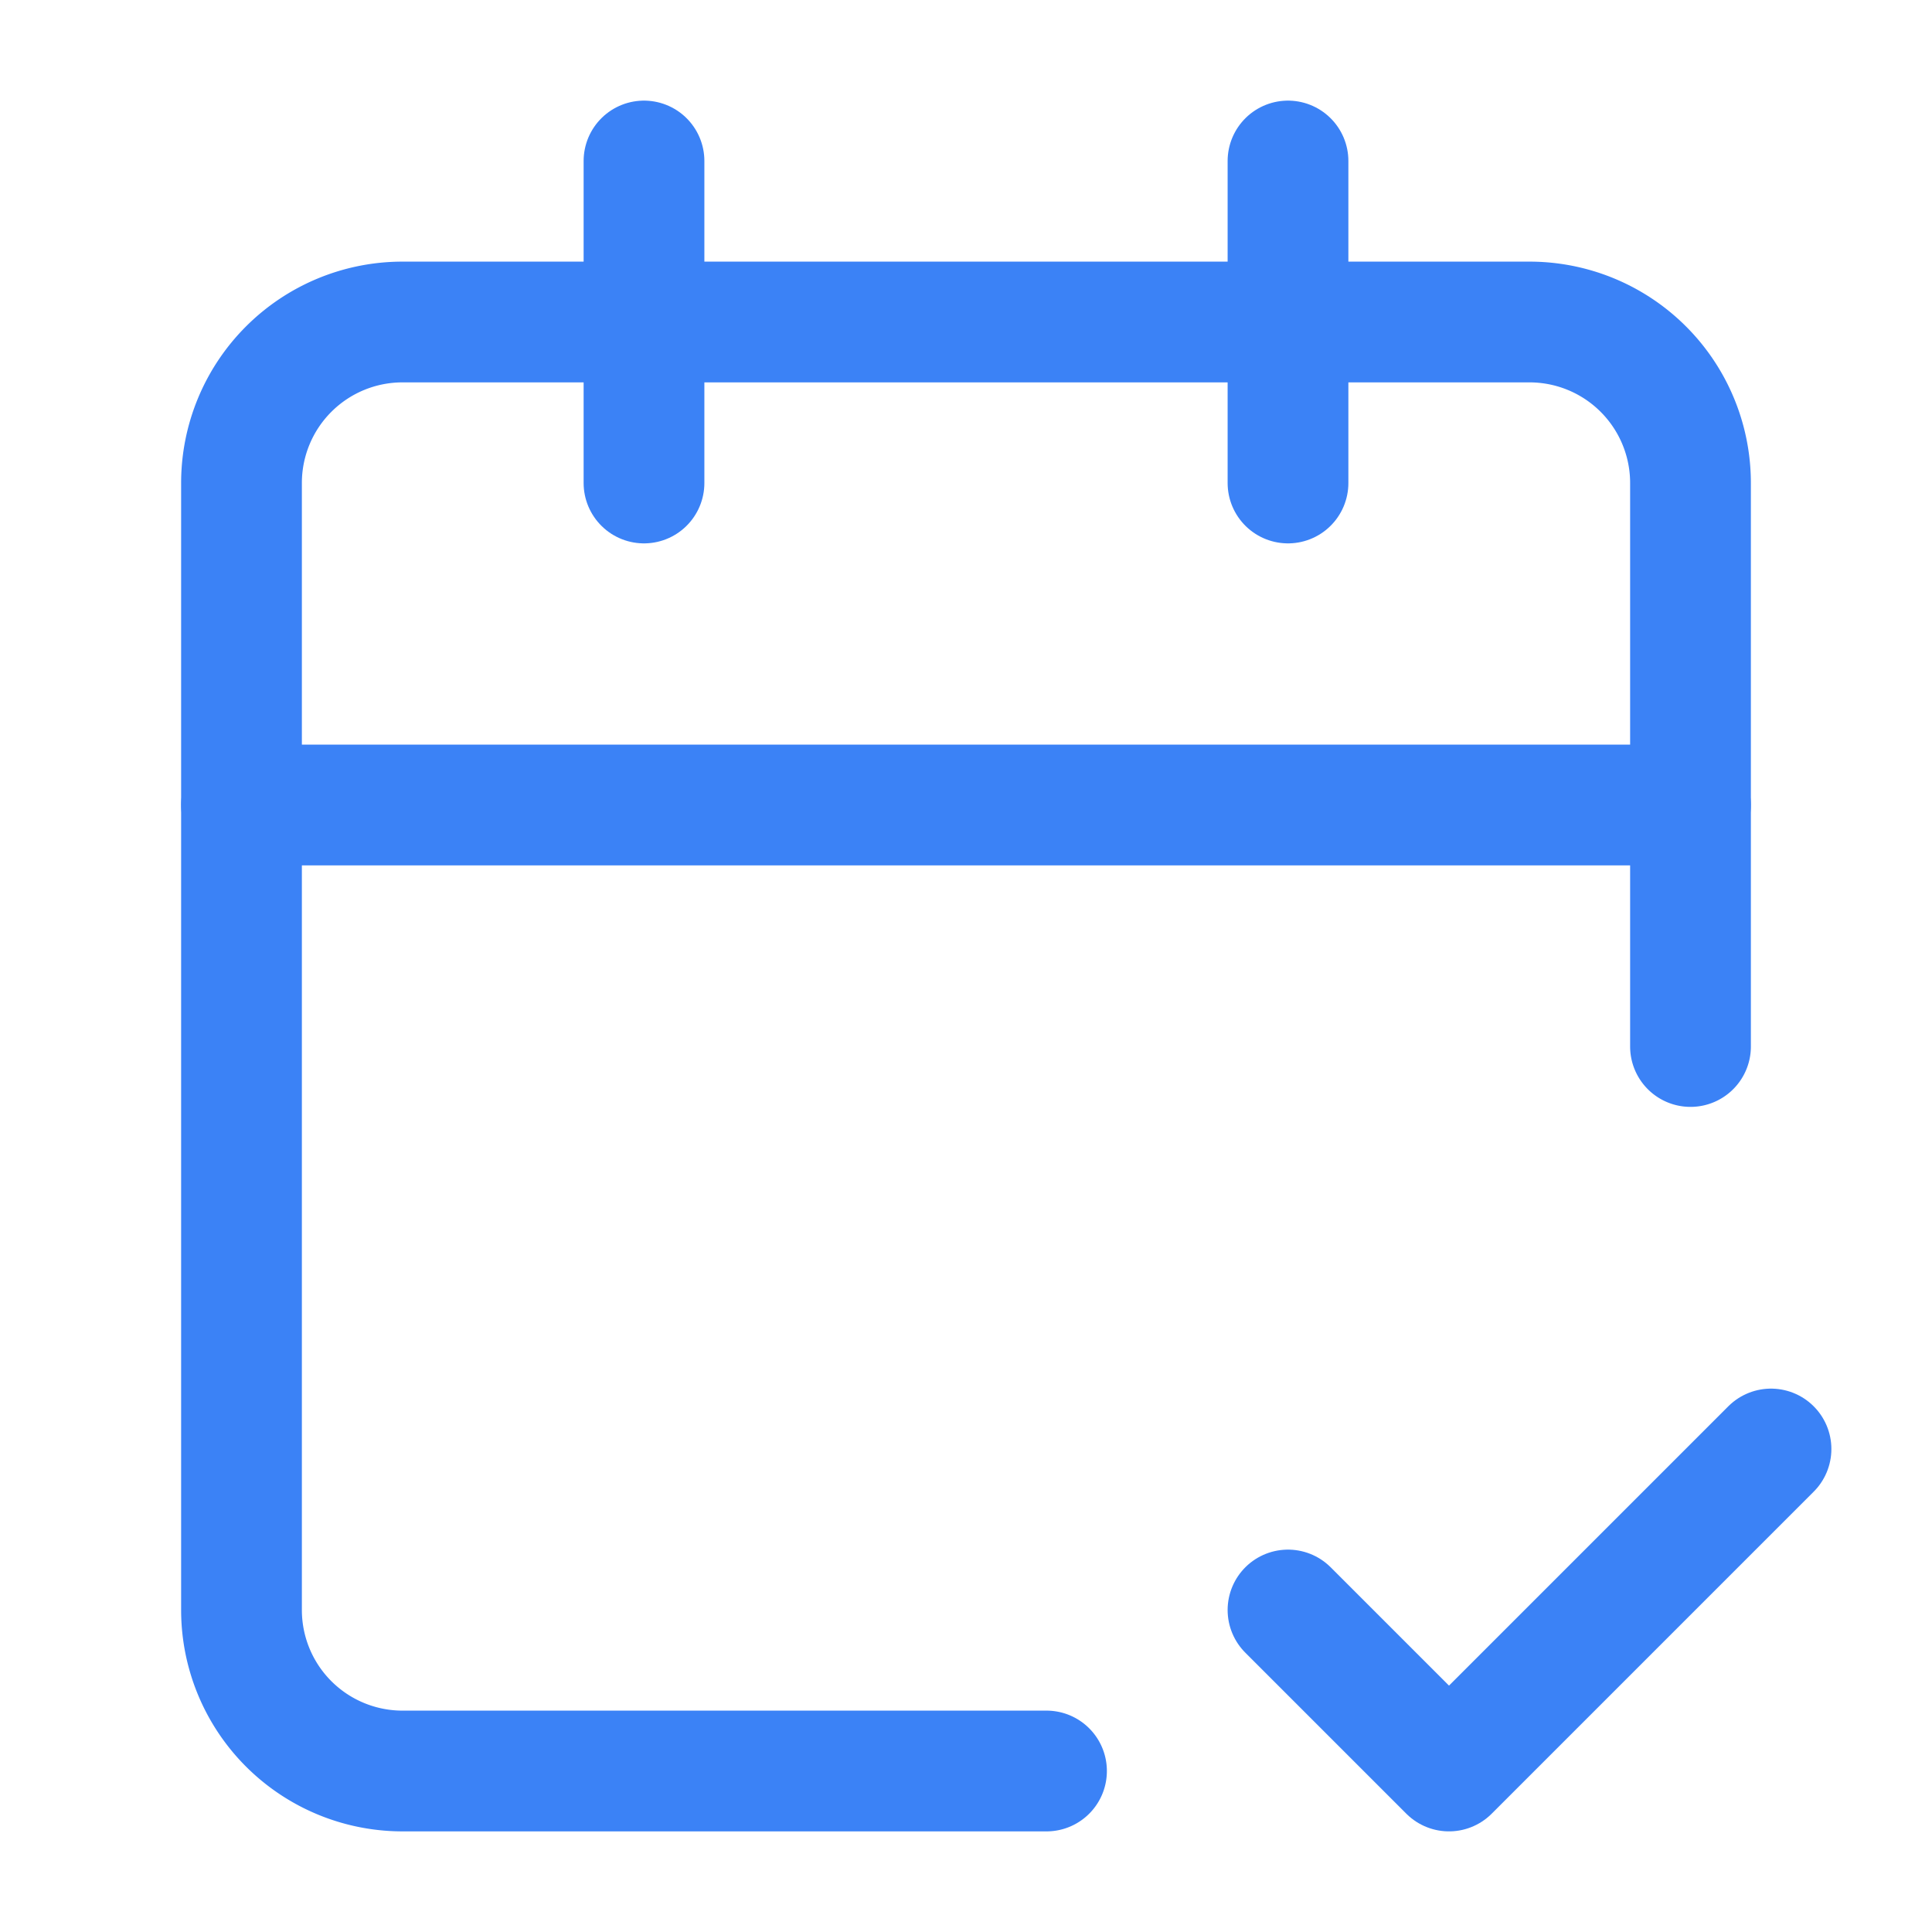 <svg xmlns="http://www.w3.org/2000/svg" width="24" height="24" viewBox="0 0 24 24" fill="none" stroke="#3B82F6" stroke-width="1.5" stroke-linecap="round" stroke-linejoin="round" class="lucide lucide-calendar-check-2">
    <path d="M8 2v4"/>
    <path d="M16 2v4"/>
    <path d="M21 13V6a2 2 0 0 0-2-2H5a2 2 0 0 0-2 2v14a2 2 0 0 0 2 2h8"/>
    <path d="M3 10h18"/>
    <path d="m16 20 2 2 4-4"/>
</svg>
